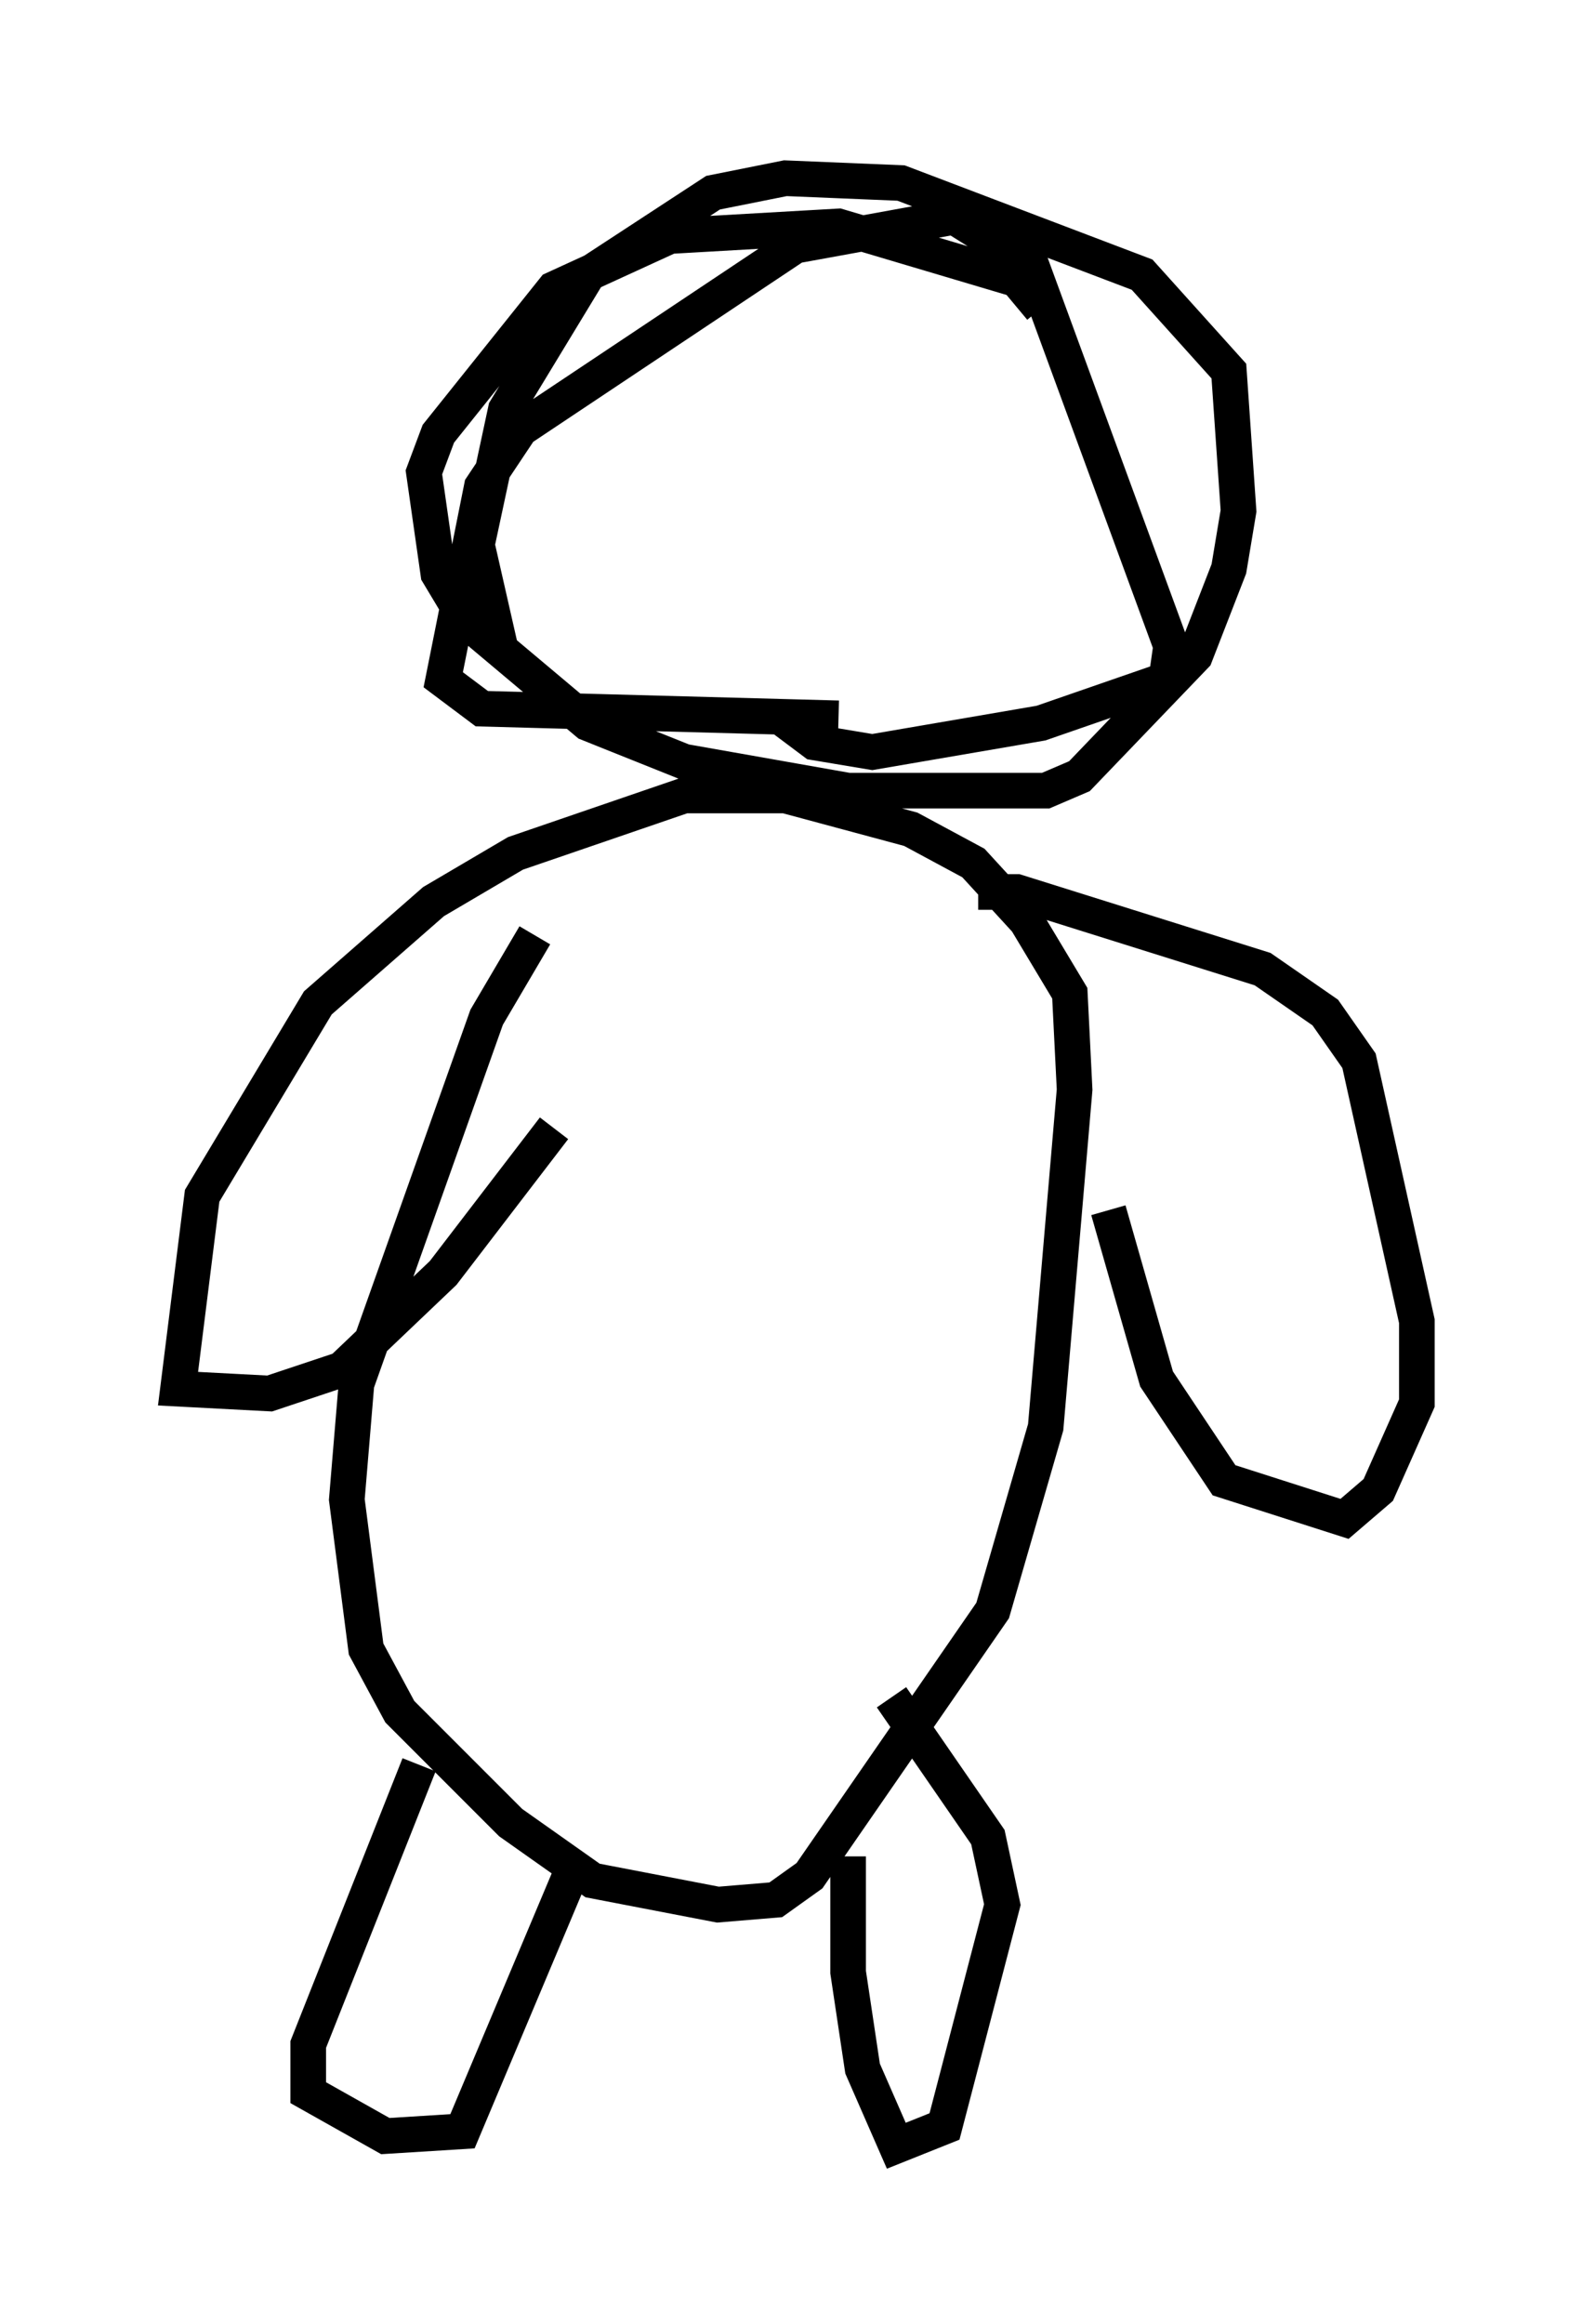 <?xml version="1.0" encoding="utf-8" ?>
<svg baseProfile="full" height="65.209" version="1.1" width="44.776" xmlns="http://www.w3.org/2000/svg" xmlns:ev="http://www.w3.org/2001/xml-events" xmlns:xlink="http://www.w3.org/1999/xlink"><defs /><rect fill="white" height="65.209" width="44.776" x="0" y="0" /><path d="M15.555, 26.245 m-0.541, 0.0 l-1.353, 2.3 -3.654, 10.284 l-0.271, 3.248 0.541, 4.195 l0.947, 1.759 3.112, 3.112 l2.3, 1.624 3.518, 0.677 l1.624, -0.135 0.947, -0.677 l5.142, -7.442 1.488, -5.142 l0.812, -9.472 -0.135, -2.706 l-1.218, -2.03 -1.488, -1.624 l-1.759, -0.947 -3.518, -0.947 l-2.842, 0.0 -4.736, 1.624 l-2.3, 1.353 -3.248, 2.842 l-3.248, 5.413 -0.677, 5.413 l2.571, 0.135 2.03, -0.677 l2.842, -2.706 3.112, -4.059 m11.908, -6.631 l1.083, 0.0 6.901, 2.165 l1.759, 1.218 0.947, 1.353 l1.624, 7.307 0.0, 2.3 l-1.083, 2.436 -0.947, 0.812 l-3.383, -1.083 -1.894, -2.842 l-1.353, -4.736 m-19.35, 15.561 l-3.112, 7.848 0.0, 1.353 l2.165, 1.218 2.165, -0.135 l3.248, -7.713 m7.578, 0.0 l0.0, 3.248 0.406, 2.706 l0.947, 2.165 1.353, -0.541 l1.624, -6.225 -0.406, -1.894 l-2.706, -3.924 m-1.488, -27.469 l-10.013, -0.271 -1.083, -0.812 l1.083, -5.413 1.083, -1.624 l7.713, -5.142 4.465, -0.812 l2.165, 1.353 3.924, 10.69 l-0.135, 0.947 -3.518, 1.218 l-4.736, 0.812 -1.624, -0.271 l-1.083, -0.812 m7.442, -11.367 l-0.677, -0.812 -5.007, -1.488 l-4.736, 0.271 -3.248, 1.488 l-3.248, 4.059 -0.406, 1.083 l0.406, 2.842 0.812, 1.353 l3.383, 2.842 2.706, 1.083 l4.601, 0.812 5.548, 0.0 l0.947, -0.406 3.248, -3.383 l0.947, -2.436 0.271, -1.624 l-0.271, -3.924 -2.436, -2.706 l-6.766, -2.571 -3.248, -0.135 l-2.03, 0.406 -3.518, 2.3 l-2.3, 3.789 -0.812, 3.789 l0.677, 2.977 " fill="none" stroke="black" stroke-width="1" /></svg>